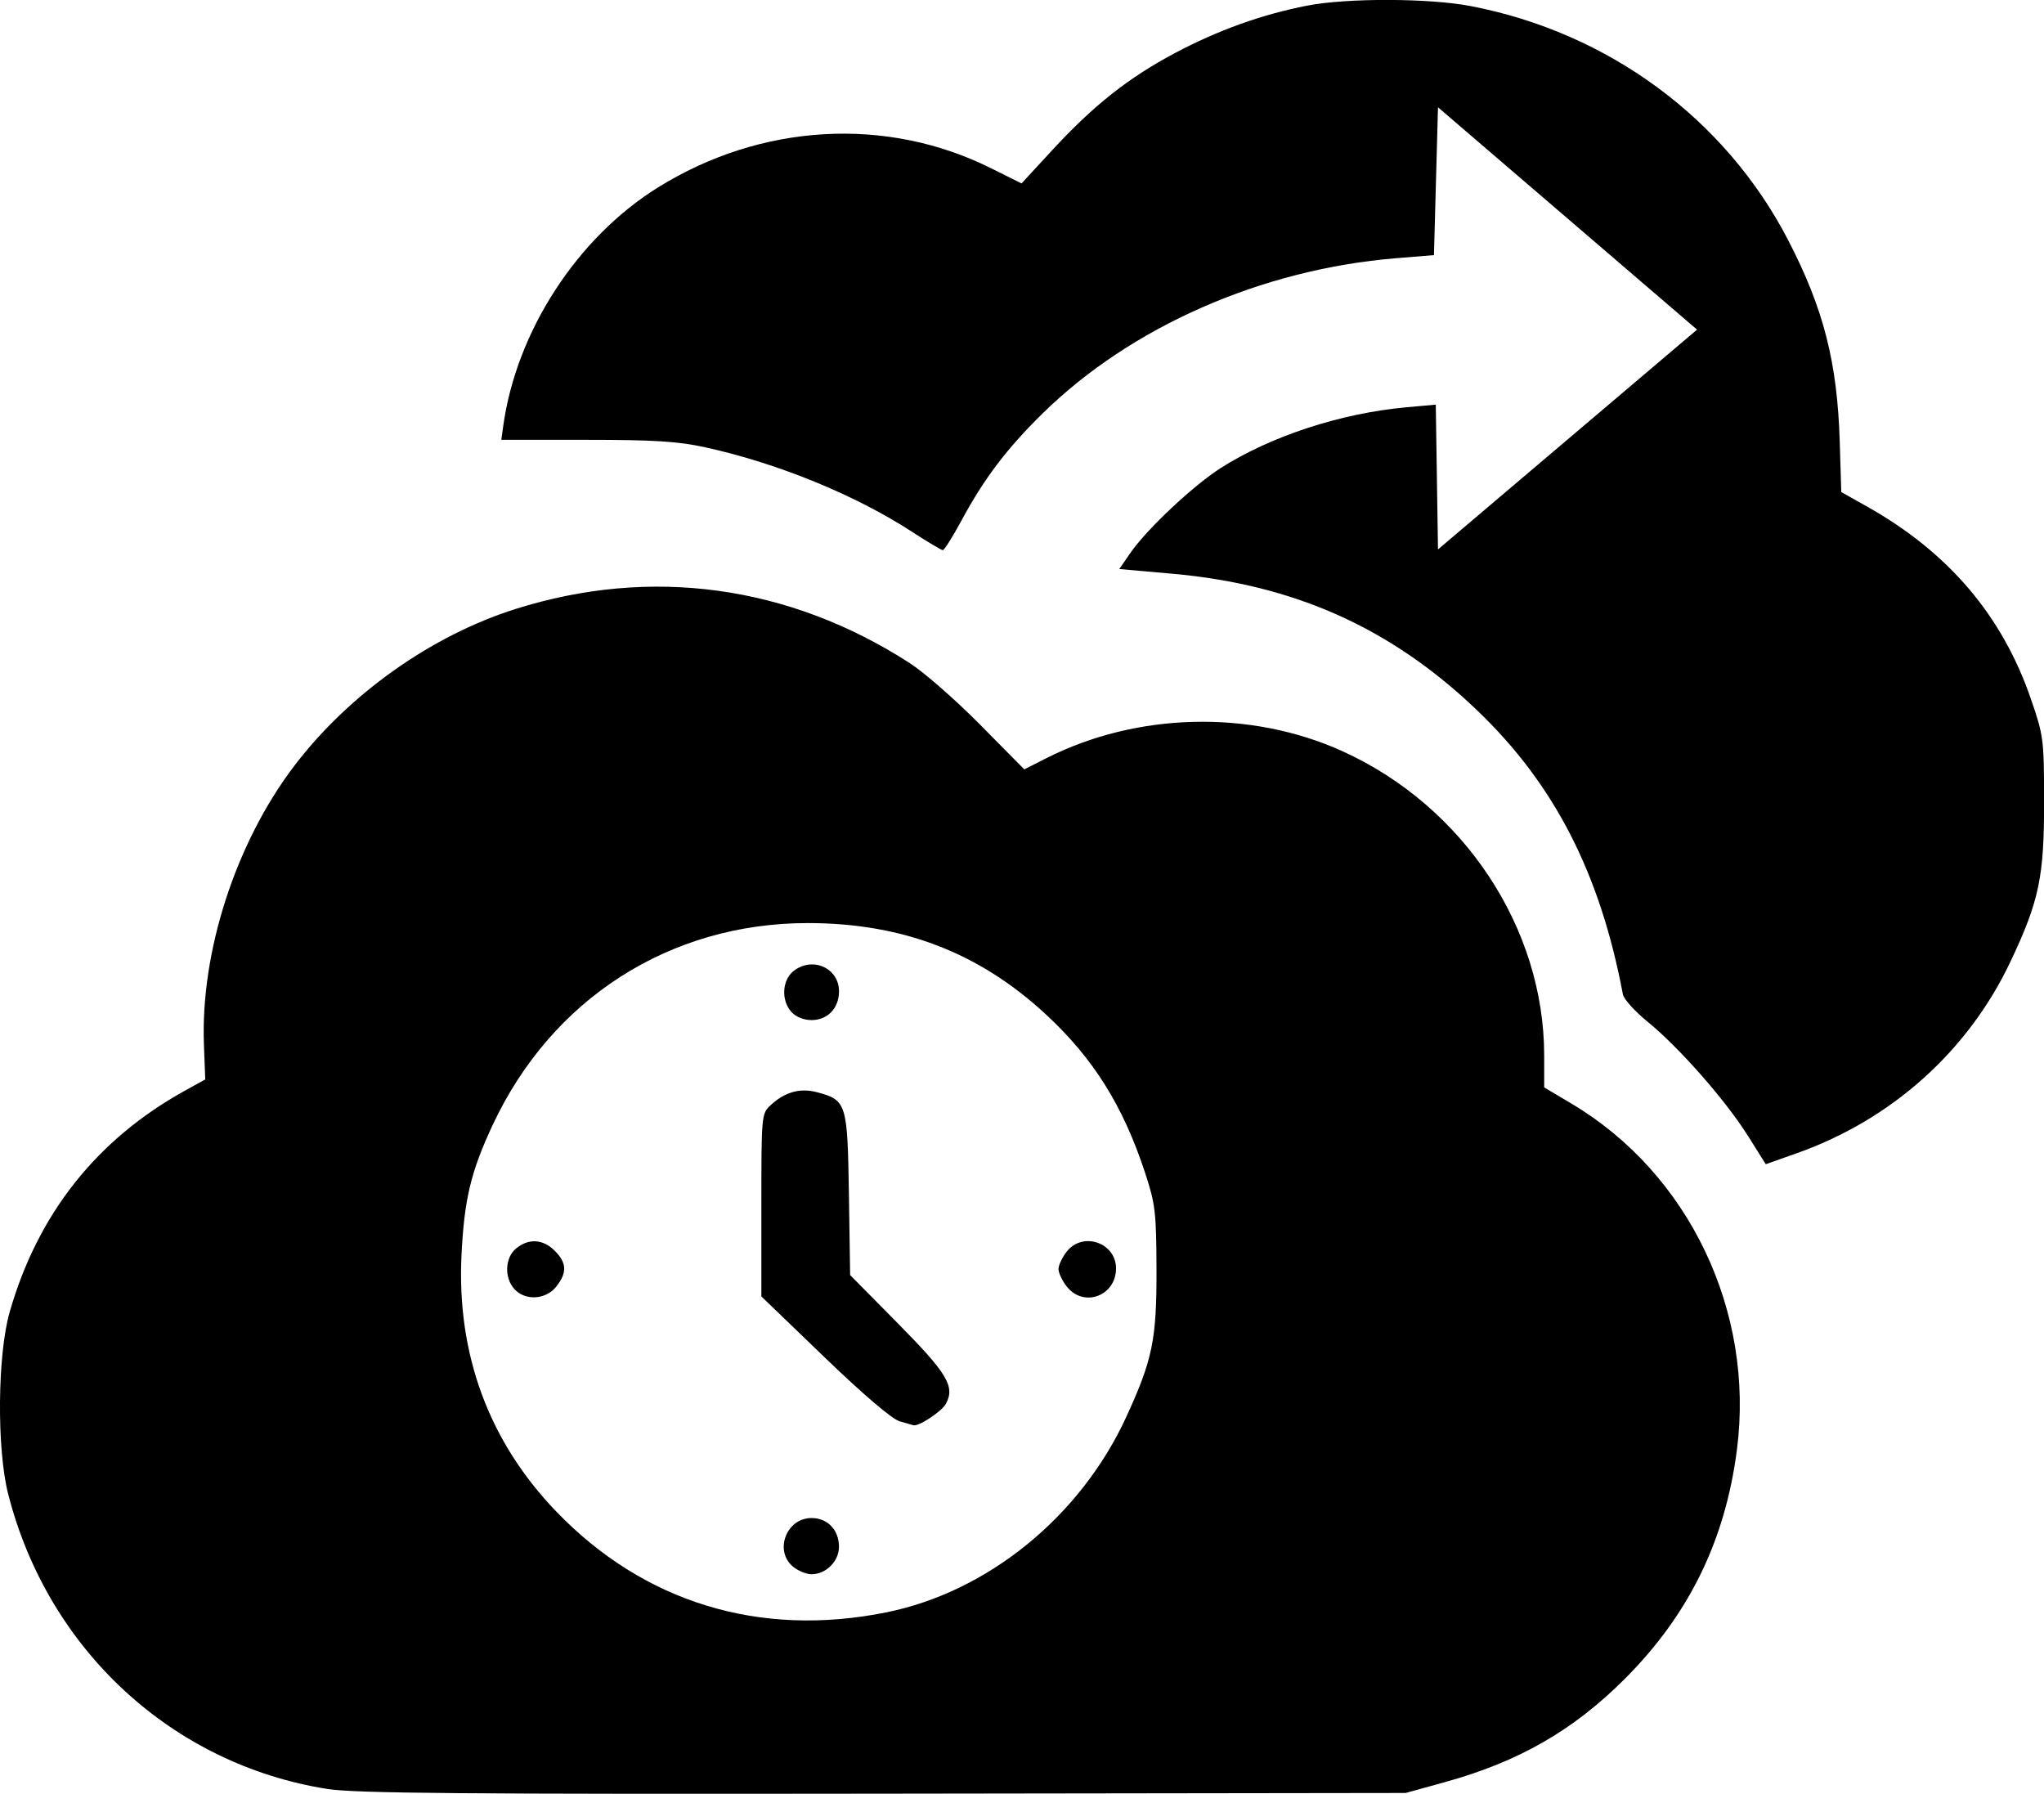<svg xmlns:dc="http://purl.org/dc/elements/1.1/" xmlns:cc="http://creativecommons.org/ns#" xmlns:rdf="http://www.w3.org/1999/02/22-rdf-syntax-ns#" xmlns="http://www.w3.org/2000/svg" width="70" height="61.427">
    <path d="m -108.53,532.974 c -5.322,-0.839 -9.583,-4.775 -10.939,-10.105 -0.394,-1.55 -0.367,-4.764 0.052,-6.227 0.964,-3.365 2.985,-5.916 6.011,-7.586 l 0.687,-0.38 -0.045,-1.188 c -0.12,-3.181 1.086,-6.906 3.087,-9.54 1.874,-2.466 4.704,-4.473 7.59,-5.383 4.637,-1.462 9.363,-0.812 13.498,1.857 0.492,0.317 1.575,1.265 2.407,2.107 l 1.513,1.53 0.755,-0.383 c 3.105,-1.573 6.996,-1.665 10.141,-0.239 4.147,1.88 6.908,6.046 6.908,10.422 l 0,1.09 0.934,0.555 c 4.022,2.389 6.278,7.108 5.667,11.851 -0.401,3.111 -1.644,5.651 -3.841,7.848 -1.77,1.77 -3.639,2.841 -6.182,3.542 l -1.323,0.365 -17.875,0.024 c -14.399,0.019 -18.103,-0.012 -19.049,-0.161 z m 19.136,-6.049 c 3.479,-0.702 6.648,-3.282 8.216,-6.69 0.902,-1.961 1.044,-2.655 1.036,-5.066 -0.007,-1.953 -0.04,-2.229 -0.392,-3.3 -0.756,-2.297 -1.77,-3.915 -3.399,-5.423 -2.289,-2.119 -4.92,-3.126 -8.16,-3.124 -4.725,0.003 -8.767,2.596 -10.785,6.919 -0.746,1.597 -0.971,2.539 -1.065,4.451 -0.166,3.393 0.938,6.383 3.242,8.777 3.003,3.12 6.966,4.332 11.307,3.456 z m -3.188,-1.559 c -0.665,-0.538 -0.24,-1.671 0.626,-1.671 0.55,0 0.94,0.408 0.94,0.986 0,0.495 -0.445,0.939 -0.94,0.939 -0.172,0 -0.454,-0.114 -0.626,-0.254 z m 3.644,-4.981 c -0.258,-0.075 -1.251,-0.922 -2.578,-2.2 l -2.158,-2.078 0,-3.126 c 0,-3.065 0.006,-3.132 0.309,-3.416 0.491,-0.46 1.018,-0.607 1.607,-0.448 1.002,0.27 1.034,0.375 1.082,3.488 l 0.042,2.77 1.631,1.651 c 1.699,1.719 1.966,2.165 1.651,2.753 -0.143,0.266 -0.931,0.788 -1.118,0.739 -0.026,-0.007 -0.237,-0.067 -0.468,-0.135 z m -13.194,-4.53 c -0.355,-0.392 -0.324,-1.082 0.063,-1.395 0.43,-0.349 0.919,-0.318 1.32,0.084 0.412,0.412 0.427,0.749 0.052,1.225 -0.357,0.453 -1.064,0.495 -1.435,0.086 z m 18.918,-0.086 c -0.157,-0.199 -0.285,-0.469 -0.285,-0.6 0,-0.131 0.128,-0.401 0.285,-0.6 0.546,-0.694 1.686,-0.303 1.686,0.577 0,0.946 -1.109,1.356 -1.686,0.623 z m -9.43,-9.402 c -0.355,-0.392 -0.324,-1.082 0.063,-1.395 0.645,-0.522 1.566,-0.119 1.566,0.686 0,0.577 -0.389,0.986 -0.94,0.986 -0.265,0 -0.538,-0.11 -0.689,-0.277 z m 32.744,4.223 c -0.756,-1.204 -2.349,-3.014 -3.422,-3.888 -0.436,-0.355 -0.817,-0.776 -0.847,-0.936 -0.78,-4.142 -2.341,-7.187 -4.981,-9.718 -2.954,-2.832 -6.267,-4.317 -10.454,-4.689 l -1.813,-0.161 0.389,-0.562 c 0.554,-0.802 2.138,-2.29 3.073,-2.888 1.71,-1.094 4.121,-1.885 6.368,-2.088 l 1.009,-0.091 0.038,2.479 0.038,2.479 4.436,-3.763 4.436,-3.763 -4.436,-3.807 -4.436,-3.807 -0.069,2.531 -0.069,2.531 -1.306,0.107 c -4.601,0.379 -9.077,2.347 -12.106,5.324 -1.22,1.199 -1.993,2.219 -2.765,3.651 -0.304,0.563 -0.594,1.023 -0.644,1.021 -0.05,-0.002 -0.524,-0.285 -1.054,-0.629 -1.937,-1.26 -4.612,-2.353 -7.081,-2.893 -0.934,-0.204 -1.752,-0.256 -4.076,-0.256 l -2.908,0 0.067,-0.481 c 0.452,-3.238 2.531,-6.44 5.299,-8.162 3.528,-2.194 7.818,-2.443 11.399,-0.66 l 1.051,0.523 1.062,-1.151 c 1.404,-1.522 2.604,-2.47 4.193,-3.314 1.469,-0.78 2.982,-1.323 4.525,-1.623 1.367,-0.266 4.175,-0.259 5.596,0.014 4.722,0.906 8.726,3.857 10.879,8.017 1.213,2.344 1.684,4.184 1.766,6.906 l 0.052,1.719 0.882,0.496 c 2.785,1.566 4.625,3.725 5.611,6.585 0.435,1.261 0.451,1.382 0.453,3.506 0.003,2.599 -0.168,3.415 -1.155,5.5 -1.447,3.055 -4.067,5.404 -7.306,6.551 l -1.071,0.379 -0.621,-0.99 z" fill="#000000" transform="translate(119.748 -471.713)"/>
</svg>
